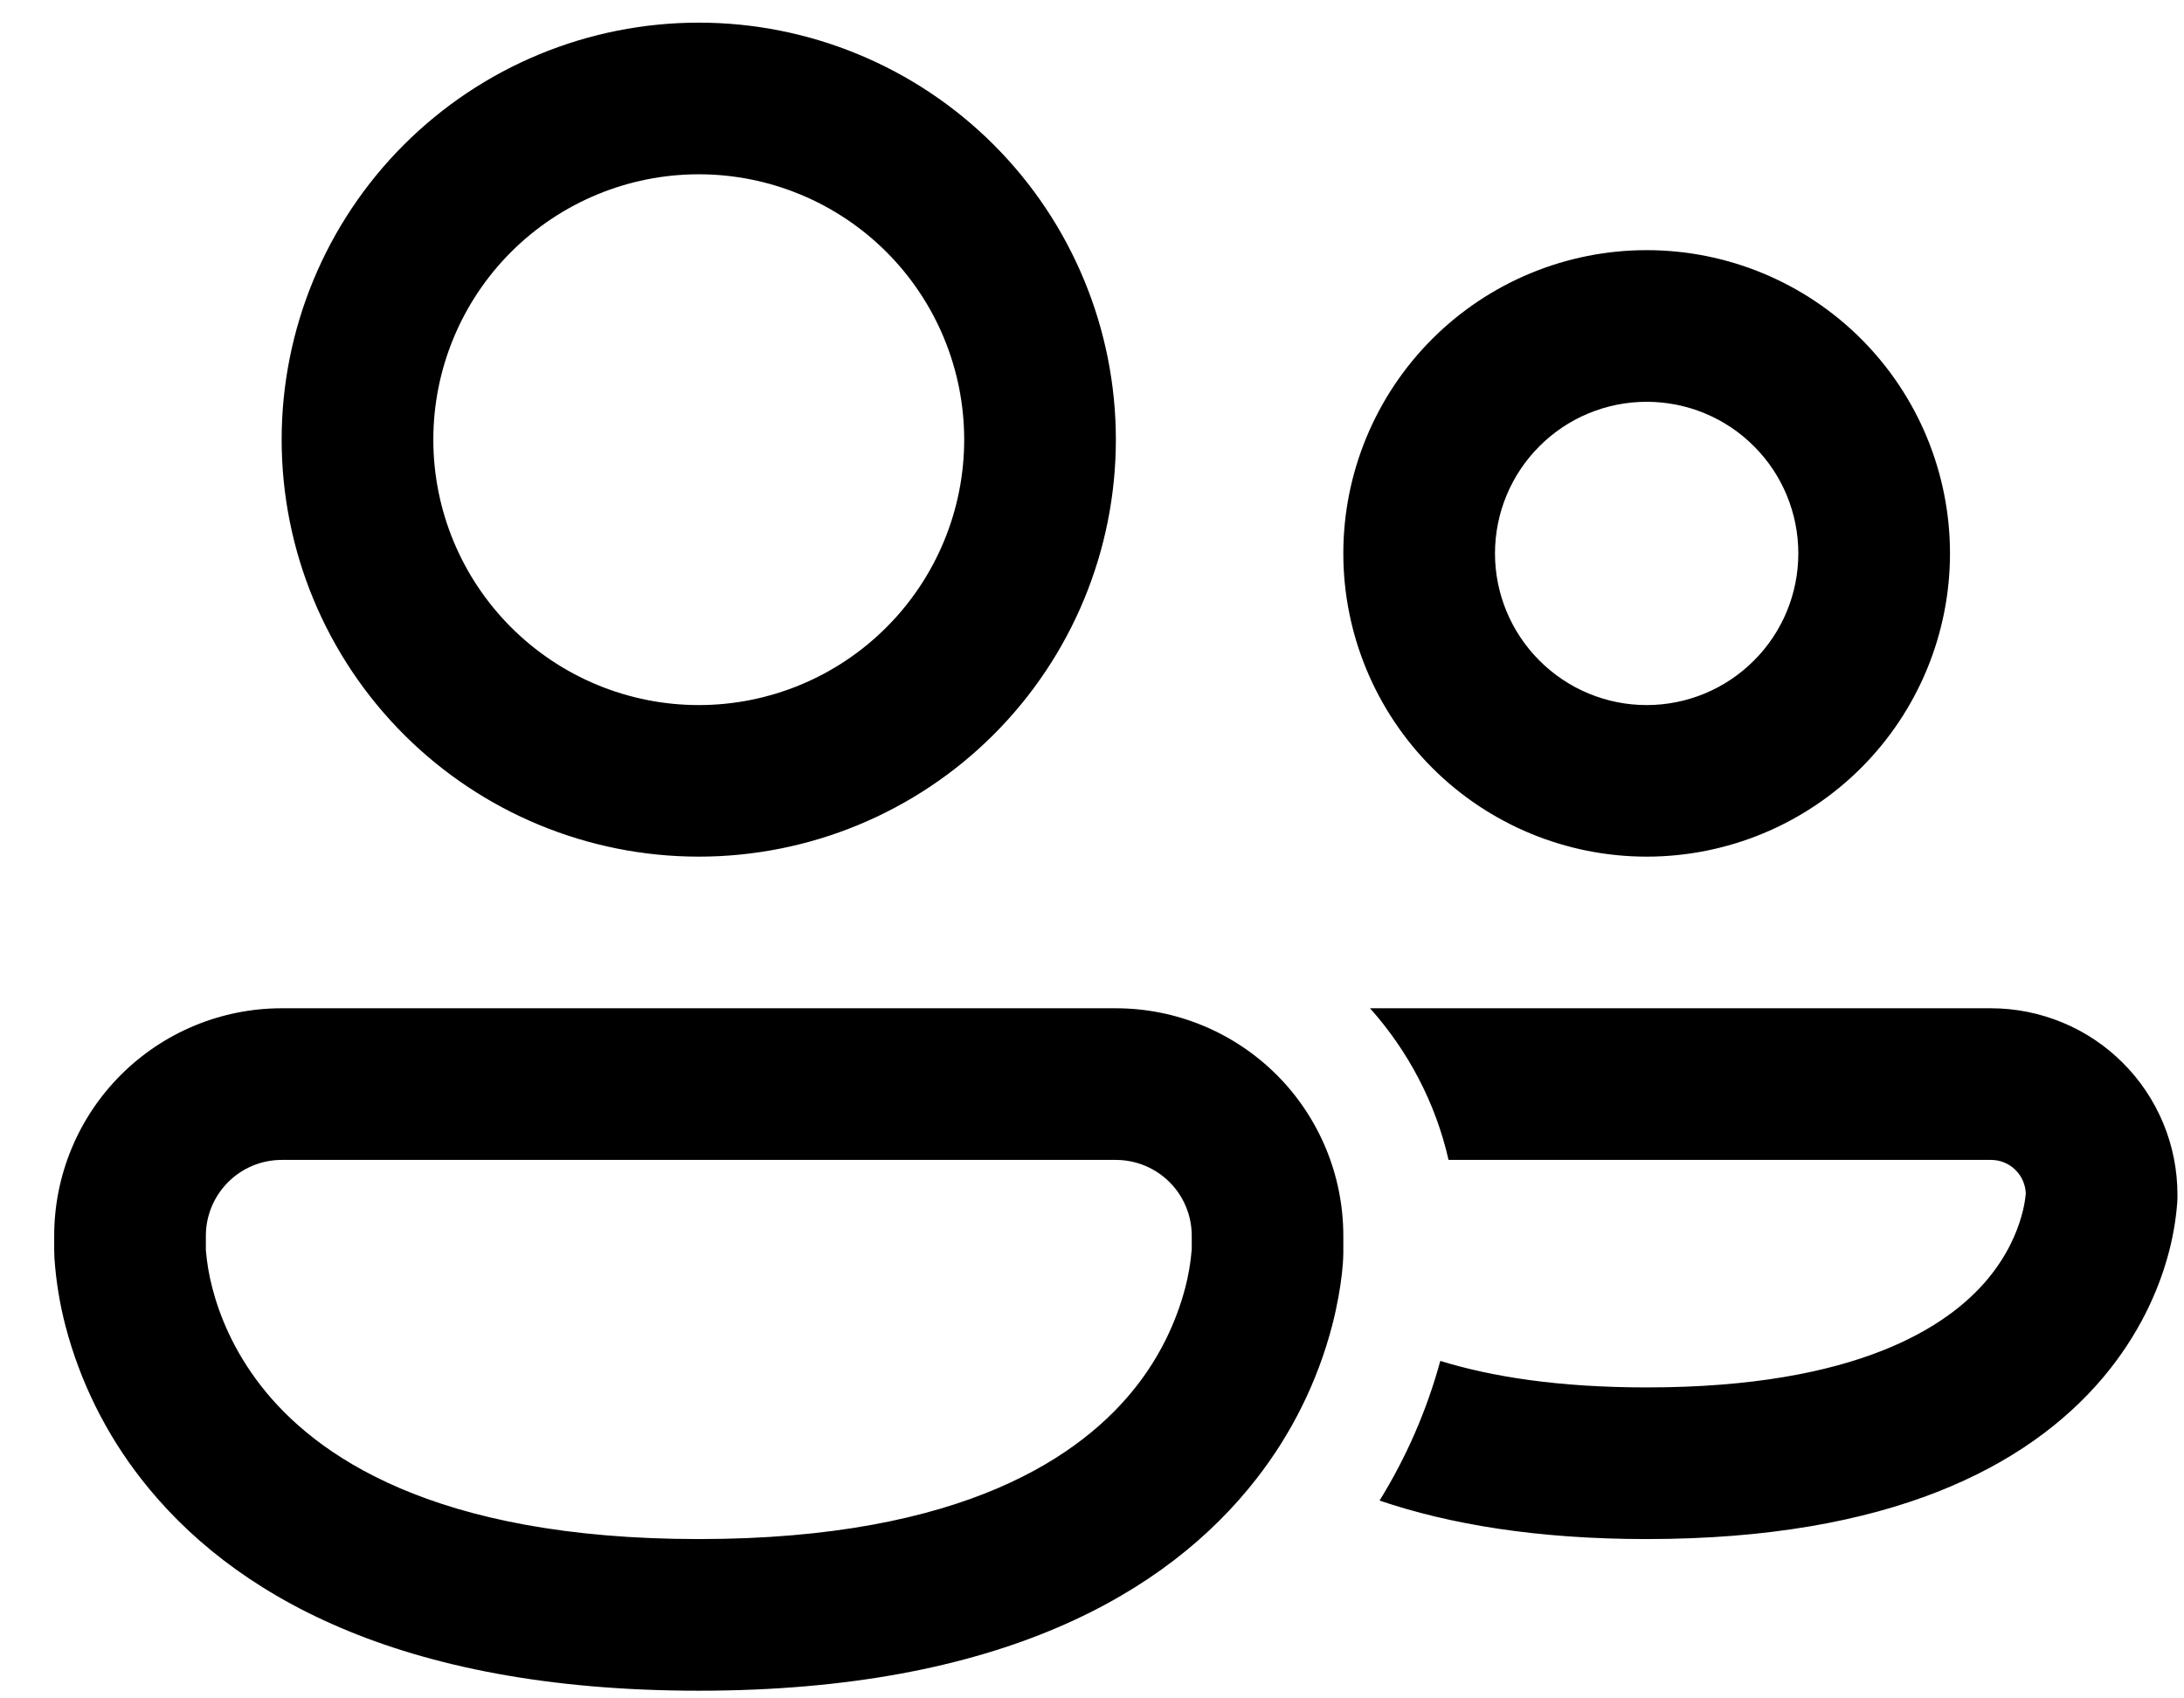 <svg width="27" height="21" viewBox="0 0 27 21" fill="none" xmlns="http://www.w3.org/2000/svg">
<path d="M5.357 5.436C5.357 4.566 5.703 3.731 6.318 3.116C6.934 2.501 7.768 2.155 8.639 2.155C9.509 2.155 10.344 2.501 10.959 3.116C11.574 3.731 11.92 4.566 11.92 5.436C11.92 6.307 11.574 7.141 10.959 7.756C10.344 8.372 9.509 8.718 8.639 8.718C7.768 8.718 6.934 8.372 6.318 7.756C5.703 7.141 5.357 6.307 5.357 5.436ZM8.639 0.28C7.271 0.28 5.96 0.823 4.993 1.79C4.026 2.757 3.482 4.069 3.482 5.436C3.482 6.804 4.026 8.115 4.993 9.082C5.96 10.049 7.271 10.592 8.639 10.592C10.006 10.592 11.318 10.049 12.285 9.082C13.252 8.115 13.795 6.804 13.795 5.436C13.795 4.069 13.252 2.757 12.285 1.79C11.318 0.823 10.006 0.28 8.639 0.28ZM18.482 6.843C18.482 6.345 18.68 5.868 19.032 5.517C19.383 5.165 19.86 4.968 20.357 4.968C20.855 4.968 21.332 5.165 21.683 5.517C22.035 5.868 22.232 6.345 22.232 6.843C22.232 7.34 22.035 7.817 21.683 8.168C21.332 8.52 20.855 8.718 20.357 8.718C19.86 8.718 19.383 8.52 19.032 8.168C18.68 7.817 18.482 7.34 18.482 6.843ZM20.357 3.093C19.363 3.093 18.409 3.488 17.706 4.191C17.003 4.894 16.607 5.848 16.607 6.843C16.607 7.837 17.003 8.791 17.706 9.494C18.409 10.197 19.363 10.592 20.357 10.592C21.352 10.592 22.306 10.197 23.009 9.494C23.712 8.791 24.107 7.837 24.107 6.843C24.107 5.848 23.712 4.894 23.009 4.191C22.306 3.488 21.352 3.093 20.357 3.093ZM0.67 15.28C0.67 14.534 0.966 13.819 1.494 13.291C2.021 12.764 2.736 12.467 3.482 12.467H13.795C14.541 12.467 15.256 12.764 15.784 13.291C16.311 13.819 16.607 14.534 16.607 15.28V15.492C16.606 15.579 16.599 15.667 16.589 15.754C16.57 15.916 16.535 16.136 16.467 16.397C16.287 17.084 15.968 17.728 15.53 18.288C14.433 19.696 12.37 20.905 8.639 20.905C4.907 20.905 2.845 19.696 1.747 18.288C1.309 17.728 0.99 17.084 0.81 16.397C0.738 16.121 0.692 15.839 0.673 15.555C0.672 15.534 0.671 15.513 0.671 15.492V15.47L0.67 15.463V15.28ZM2.545 15.447V15.458C2.558 15.616 2.585 15.772 2.625 15.925C2.709 16.251 2.881 16.692 3.226 17.135C3.886 17.983 5.339 19.03 8.639 19.03C11.939 19.03 13.392 17.983 14.052 17.136C14.332 16.777 14.536 16.365 14.652 15.925C14.692 15.772 14.719 15.616 14.732 15.458L14.733 15.447V15.28C14.733 15.031 14.635 14.793 14.459 14.617C14.283 14.441 14.044 14.342 13.796 14.342H3.482C3.234 14.342 2.995 14.441 2.82 14.617C2.644 14.793 2.545 15.031 2.545 15.28V15.447ZM17.055 18.554C17.927 18.85 19.011 19.03 20.357 19.03C23.358 19.03 25.064 18.137 25.995 17.038C26.447 16.503 26.679 15.962 26.796 15.545C26.859 15.322 26.9 15.093 26.917 14.862L26.918 14.828L26.919 14.807V14.772C26.919 14.469 26.86 14.169 26.744 13.89C26.628 13.61 26.458 13.356 26.244 13.142C26.03 12.928 25.776 12.758 25.497 12.643C25.217 12.527 24.917 12.467 24.615 12.467H16.937C17.406 12.992 17.747 13.633 17.908 14.342H24.615C24.849 14.342 25.038 14.529 25.044 14.761C25.035 14.854 25.017 14.946 24.991 15.036C24.933 15.242 24.813 15.531 24.563 15.827C24.089 16.388 22.982 17.155 20.357 17.155C19.265 17.155 18.436 17.022 17.806 16.827C17.64 17.436 17.387 18.017 17.055 18.554Z" fill="black"/>
</svg>
